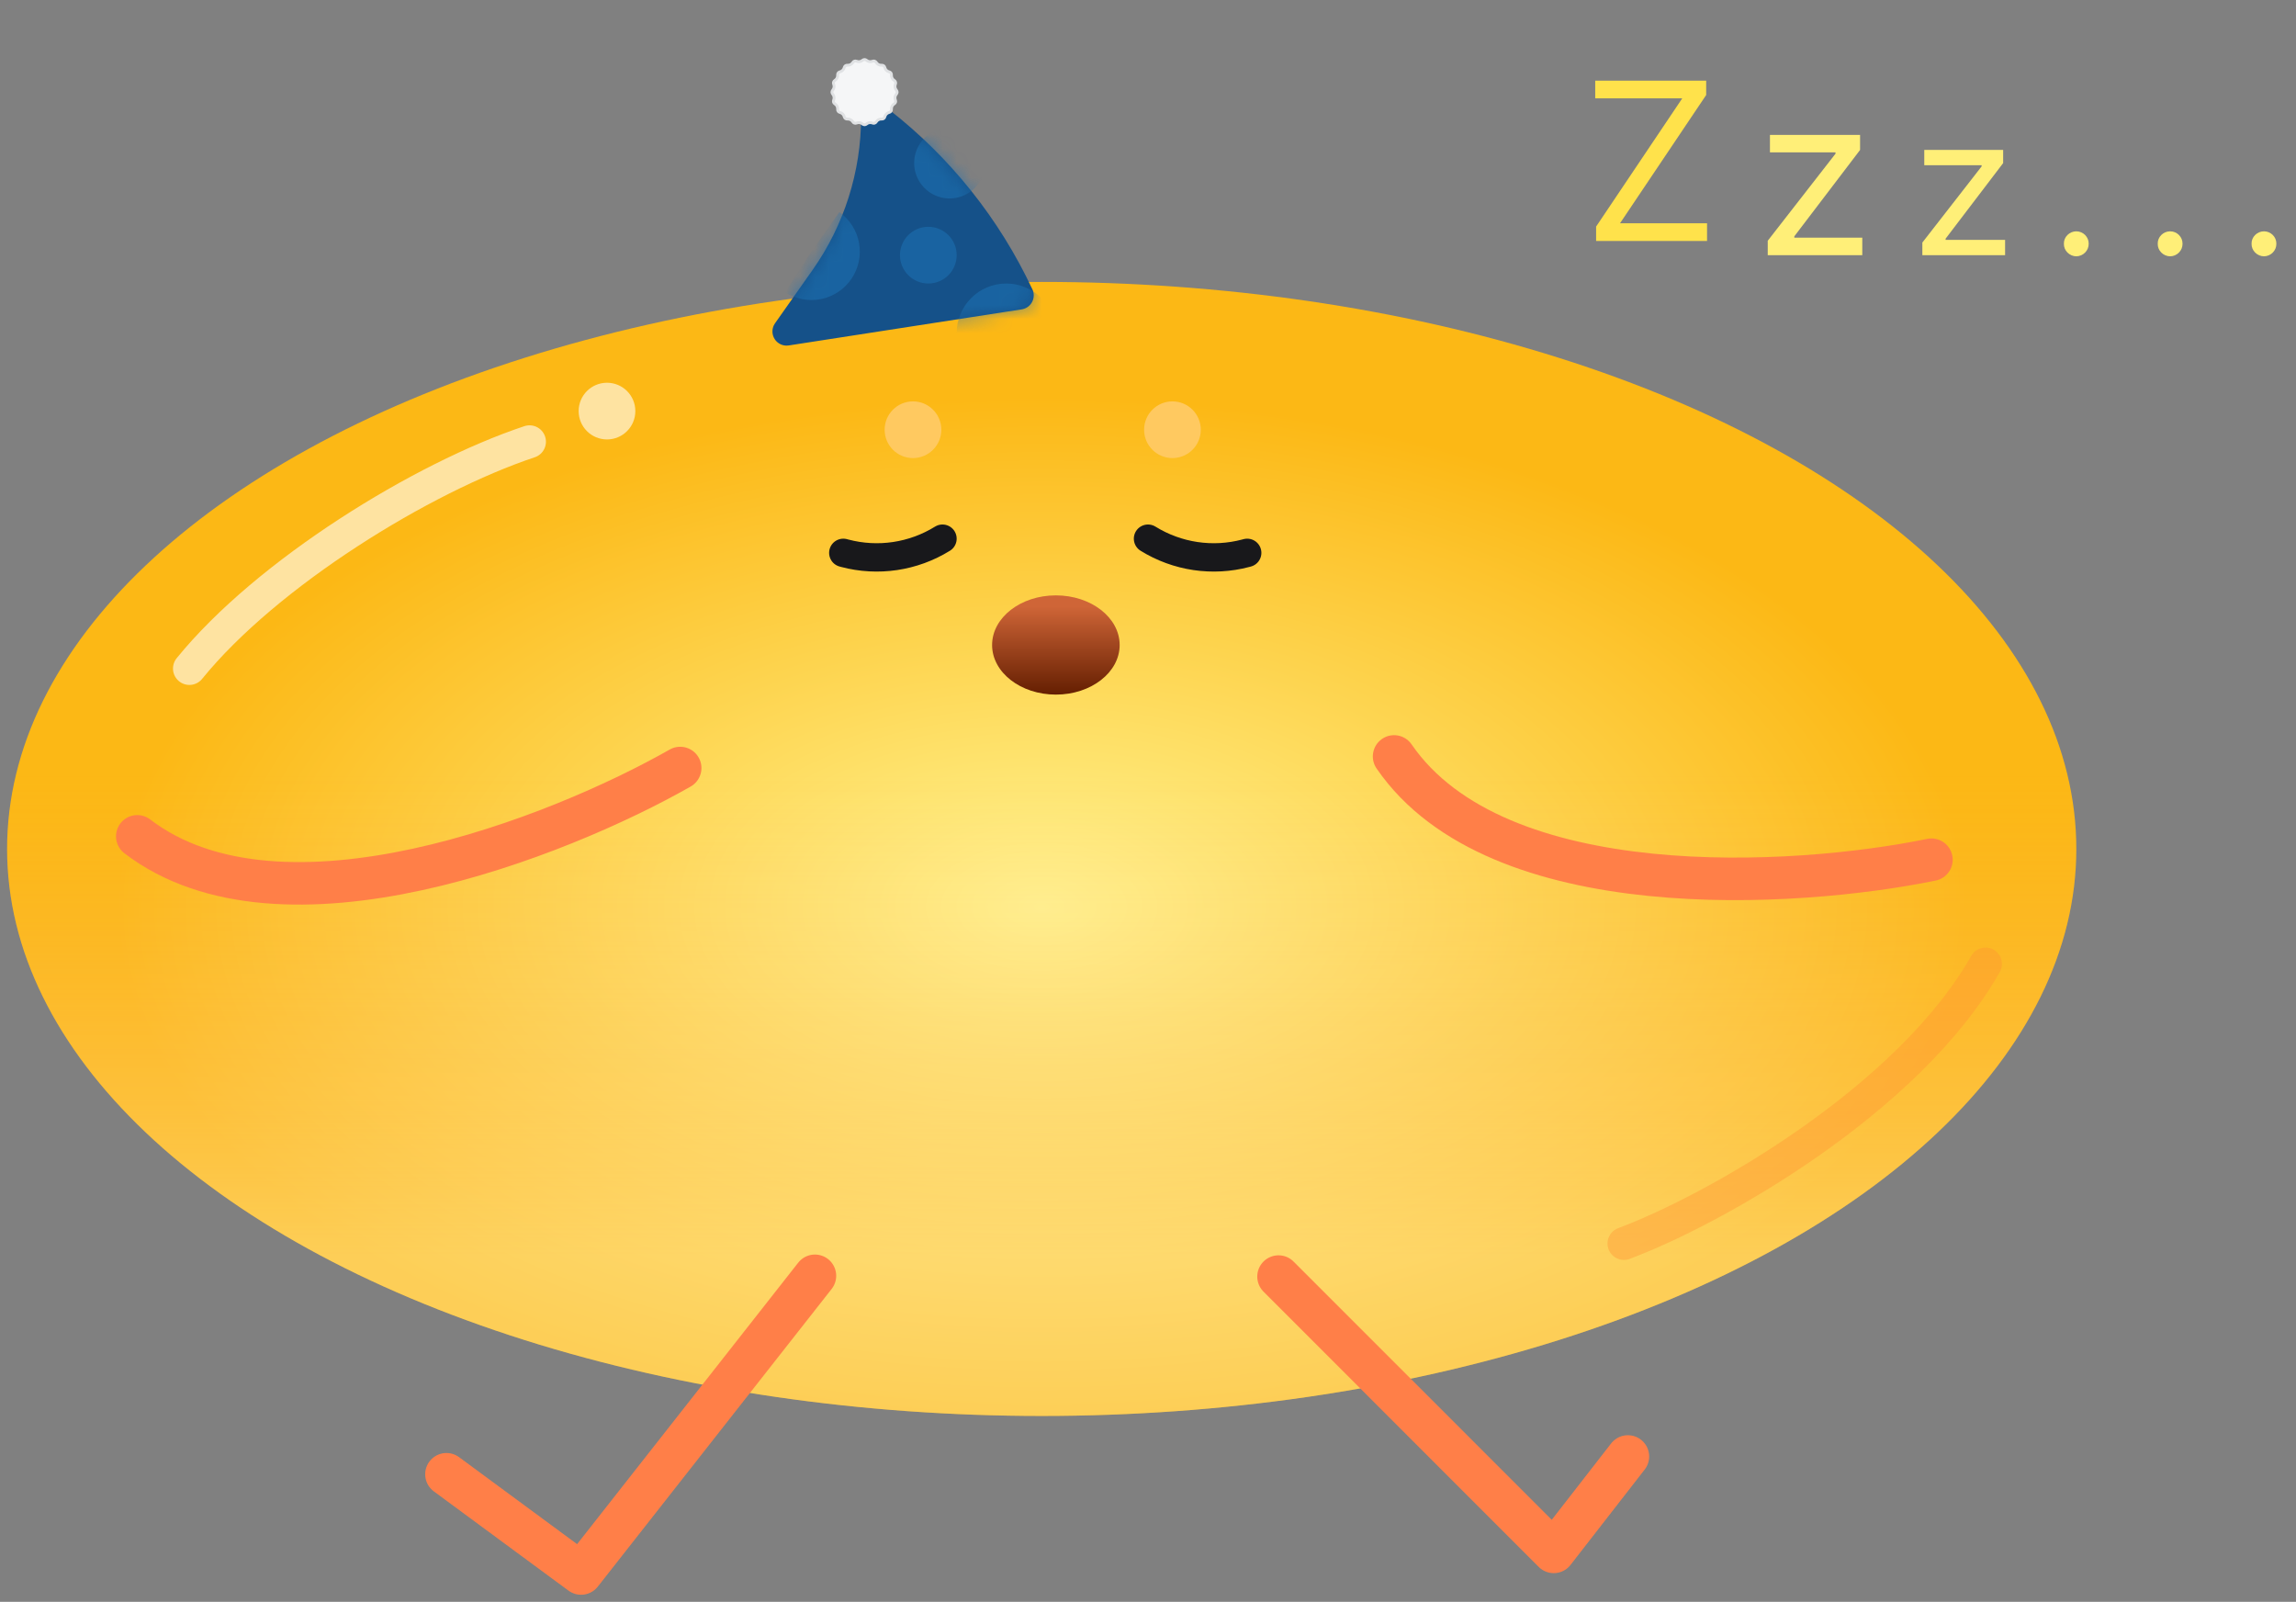<svg width="162" height="113" viewBox="0 0 162 113" fill="none" xmlns="http://www.w3.org/2000/svg">
<rect x="0" y="0" width="162" height="113" fill="#808080" stroke="none"/>
<ellipse cx="73.5" cy="59.887" rx="73" ry="40" transform="rotate(-180 73.5 59.887)" fill="url(#paint0_radial_1523_39934)"/>
<ellipse cx="73.5" cy="59.887" rx="73" ry="40" transform="rotate(-180 73.5 59.887)" fill="url(#paint1_linear_1523_39934)" fill-opacity="0.4"/>
<circle cx="42.828" cy="29" r="2" fill="white" fill-opacity="0.6"/>
<path d="M37.363 31.161C29.784 33.687 18.837 40.424 13.363 47.161" stroke="white" stroke-opacity="0.6" stroke-width="2.314" stroke-linecap="round"/>
<path d="M114.578 87.723C120.963 85.341 134.652 77.6 140.093 68" stroke="#FF9534" stroke-opacity="0.4" stroke-width="2.314" stroke-linecap="round"/>
<path d="M47.992 54.18C39.466 59.035 19.868 66.796 9.685 58.998" stroke="#FF7F48" stroke-width="3" stroke-linecap="round"/>
<path d="M136.278 60.648C126.667 62.623 105.629 63.931 98.363 53.362" stroke="#FF7F48" stroke-width="3" stroke-linecap="round"/>
<path d="M90.209 90.055L109.628 109.475L114.861 102.746" stroke="#FF7F48" stroke-width="3" stroke-linecap="round" stroke-linejoin="round"/>
<path d="M57.5 90L41 111L31.5 104" stroke="#FF7F48" stroke-width="3" stroke-linecap="round" stroke-linejoin="round"/>
<path d="M64.418 32.315C65.522 32.315 66.418 31.42 66.418 30.315C66.418 29.211 65.522 28.315 64.418 28.315C63.313 28.315 62.418 29.211 62.418 30.315C62.418 31.42 63.313 32.315 64.418 32.315Z" fill="#FFC960"/>
<path d="M82.725 32.315C83.829 32.315 84.725 31.42 84.725 30.315C84.725 29.211 83.829 28.315 82.725 28.315C81.62 28.315 80.725 29.211 80.725 30.315C80.725 31.42 81.62 32.315 82.725 32.315Z" fill="#FFC960"/>
<path d="M66.5 38V38C64.438 39.277 61.941 39.648 59.597 39.026L59.5 39" stroke="#18181B" stroke-width="2" stroke-linecap="round" stroke-linejoin="round"/>
<path d="M81 38V38C83.062 39.277 85.559 39.648 87.903 39.026L88 39" stroke="#18181B" stroke-width="2" stroke-linecap="round" stroke-linejoin="round"/>
<path d="M74.5 49C76.985 49 79 47.433 79 45.5C79 43.567 76.985 42 74.5 42C72.015 42 70 43.567 70 45.5C70 47.433 72.015 49 74.5 49Z" fill="url(#paint2_linear_1523_39934)"/>
<path d="M71.937 20.835L55.501 23.381L58.155 19.614C60.499 16.286 61.757 12.315 61.757 8.245L62.112 8.521C66.311 11.794 69.678 16.013 71.937 20.835Z" fill="#155189" stroke="#155189" stroke-width="2" stroke-linecap="round" stroke-linejoin="round"/>
<g opacity="0.6">
<mask id="mask0_1523_39934" style="mask-type:alpha" maskUnits="userSpaceOnUse" x="54" y="7" width="19" height="18">
<path d="M71.937 20.835L55.501 23.381L58.155 19.614C60.499 16.286 61.757 12.315 61.757 8.245L62.112 8.521C66.311 11.794 69.678 16.013 71.937 20.835Z" fill="#155189" stroke="#155189" stroke-width="2" stroke-linecap="round" stroke-linejoin="round"/>
</mask>
<g mask="url(#mask0_1523_39934)">
<circle cx="67.001" cy="11.5" r="2.5" transform="rotate(51.652 67.001 11.5)" fill="#1C70B1"/>
<path d="M59.224 14.964C59.953 15.48 60.451 16.262 60.61 17.14C60.77 18.019 60.579 18.926 60.078 19.666C59.577 20.405 58.807 20.919 57.931 21.097C57.056 21.275 56.145 21.103 55.396 20.617L57.251 17.751L59.224 14.964Z" fill="#1C70B1"/>
<circle cx="65.5" cy="18" r="2" fill="#1C70B1"/>
<circle cx="71" cy="23.5" r="3.5" fill="#1C70B1"/>
</g>
</g>
<path d="M60.863 4.251C60.942 4.183 61.058 4.183 61.137 4.251C61.255 4.354 61.421 4.38 61.565 4.319C61.66 4.279 61.772 4.315 61.825 4.404C61.906 4.538 62.055 4.614 62.211 4.6C62.315 4.591 62.409 4.66 62.432 4.761C62.468 4.914 62.587 5.032 62.739 5.068C62.84 5.091 62.909 5.185 62.9 5.289C62.886 5.445 62.962 5.594 63.096 5.675C63.185 5.729 63.221 5.84 63.181 5.935C63.12 6.079 63.146 6.245 63.249 6.363C63.317 6.442 63.317 6.558 63.249 6.637C63.146 6.755 63.12 6.921 63.181 7.065C63.221 7.16 63.185 7.271 63.096 7.325C62.962 7.406 62.886 7.555 62.9 7.711C62.909 7.815 62.84 7.909 62.739 7.932C62.587 7.968 62.468 8.086 62.432 8.239C62.409 8.34 62.315 8.409 62.211 8.4C62.055 8.386 61.906 8.462 61.825 8.596C61.772 8.685 61.66 8.721 61.565 8.681C61.421 8.62 61.255 8.646 61.137 8.749C61.058 8.817 60.942 8.817 60.863 8.749C60.745 8.646 60.579 8.62 60.435 8.681C60.34 8.721 60.228 8.685 60.175 8.596C60.094 8.462 59.945 8.386 59.789 8.4C59.685 8.409 59.591 8.34 59.568 8.239C59.532 8.086 59.413 7.968 59.261 7.932C59.16 7.909 59.091 7.815 59.1 7.711C59.114 7.555 59.038 7.406 58.904 7.325C58.815 7.271 58.779 7.16 58.819 7.065C58.88 6.921 58.854 6.755 58.751 6.637C58.683 6.558 58.683 6.442 58.751 6.363C58.854 6.245 58.88 6.079 58.819 5.935C58.779 5.84 58.815 5.729 58.904 5.675C59.038 5.594 59.114 5.445 59.1 5.289C59.091 5.185 59.16 5.091 59.261 5.068C59.413 5.032 59.532 4.914 59.568 4.761C59.591 4.66 59.685 4.591 59.789 4.6C59.945 4.614 60.094 4.538 60.175 4.404C60.228 4.315 60.34 4.279 60.435 4.319C60.579 4.38 60.745 4.354 60.863 4.251Z" fill="#F5F6F7" stroke="#E0E2E4" stroke-width="0.2"/>
<path d="M112.617 17V15.984L118.695 6.938H112.555V5.688H120.383V6.703L114.305 15.75H120.445V17H112.617Z" fill="#FFE24B"/>
<path d="M124.727 18V16.984L129.508 10.844V10.75H124.883V9.516H131.242V10.578L126.602 16.672V16.766H131.398V18H124.727Z" fill="#FFEF78"/>
<path d="M135.636 18V17.111L139.819 11.738V11.656H135.772V10.576H141.337V11.506L137.276 16.838V16.92H141.474V18H135.636Z" fill="#FFEF78"/>
<path d="M146.498 18.082C146.019 18.075 145.609 17.679 145.623 17.193C145.609 16.715 146.019 16.318 146.498 16.318C146.983 16.318 147.379 16.715 147.373 17.193C147.379 17.679 146.983 18.075 146.498 18.082ZM153.119 18.082C152.64 18.075 152.23 17.679 152.244 17.193C152.23 16.715 152.64 16.318 153.119 16.318C153.604 16.318 154.001 16.715 153.994 17.193C154.001 17.679 153.604 18.075 153.119 18.082ZM159.74 18.082C159.261 18.075 158.851 17.679 158.865 17.193C158.851 16.715 159.261 16.318 159.74 16.318C160.225 16.318 160.622 16.715 160.615 17.193C160.622 17.679 160.225 18.075 159.74 18.082Z" fill="#FFEF78"/>
<defs>
<radialGradient id="paint0_radial_1523_39934" cx="0" cy="0" r="1" gradientUnits="userSpaceOnUse" gradientTransform="translate(73.5 55.805) rotate(-90) scale(35.918 65.551)">
<stop stop-color="#FFF491"/>
<stop offset="1" stop-color="#FCB815"/>
</radialGradient>
<linearGradient id="paint1_linear_1523_39934" x1="73.5" y1="65.193" x2="73.5" y2="31.315" gradientUnits="userSpaceOnUse">
<stop stop-color="#FFA361" stop-opacity="0"/>
<stop offset="1" stop-color="#FFEFB8"/>
</linearGradient>
<linearGradient id="paint2_linear_1523_39934" x1="74.5" y1="49.128" x2="74.5" y2="42.782" gradientUnits="userSpaceOnUse">
<stop stop-color="#621D00"/>
<stop offset="1" stop-color="#CF6537"/>
</linearGradient>
</defs>
</svg>
